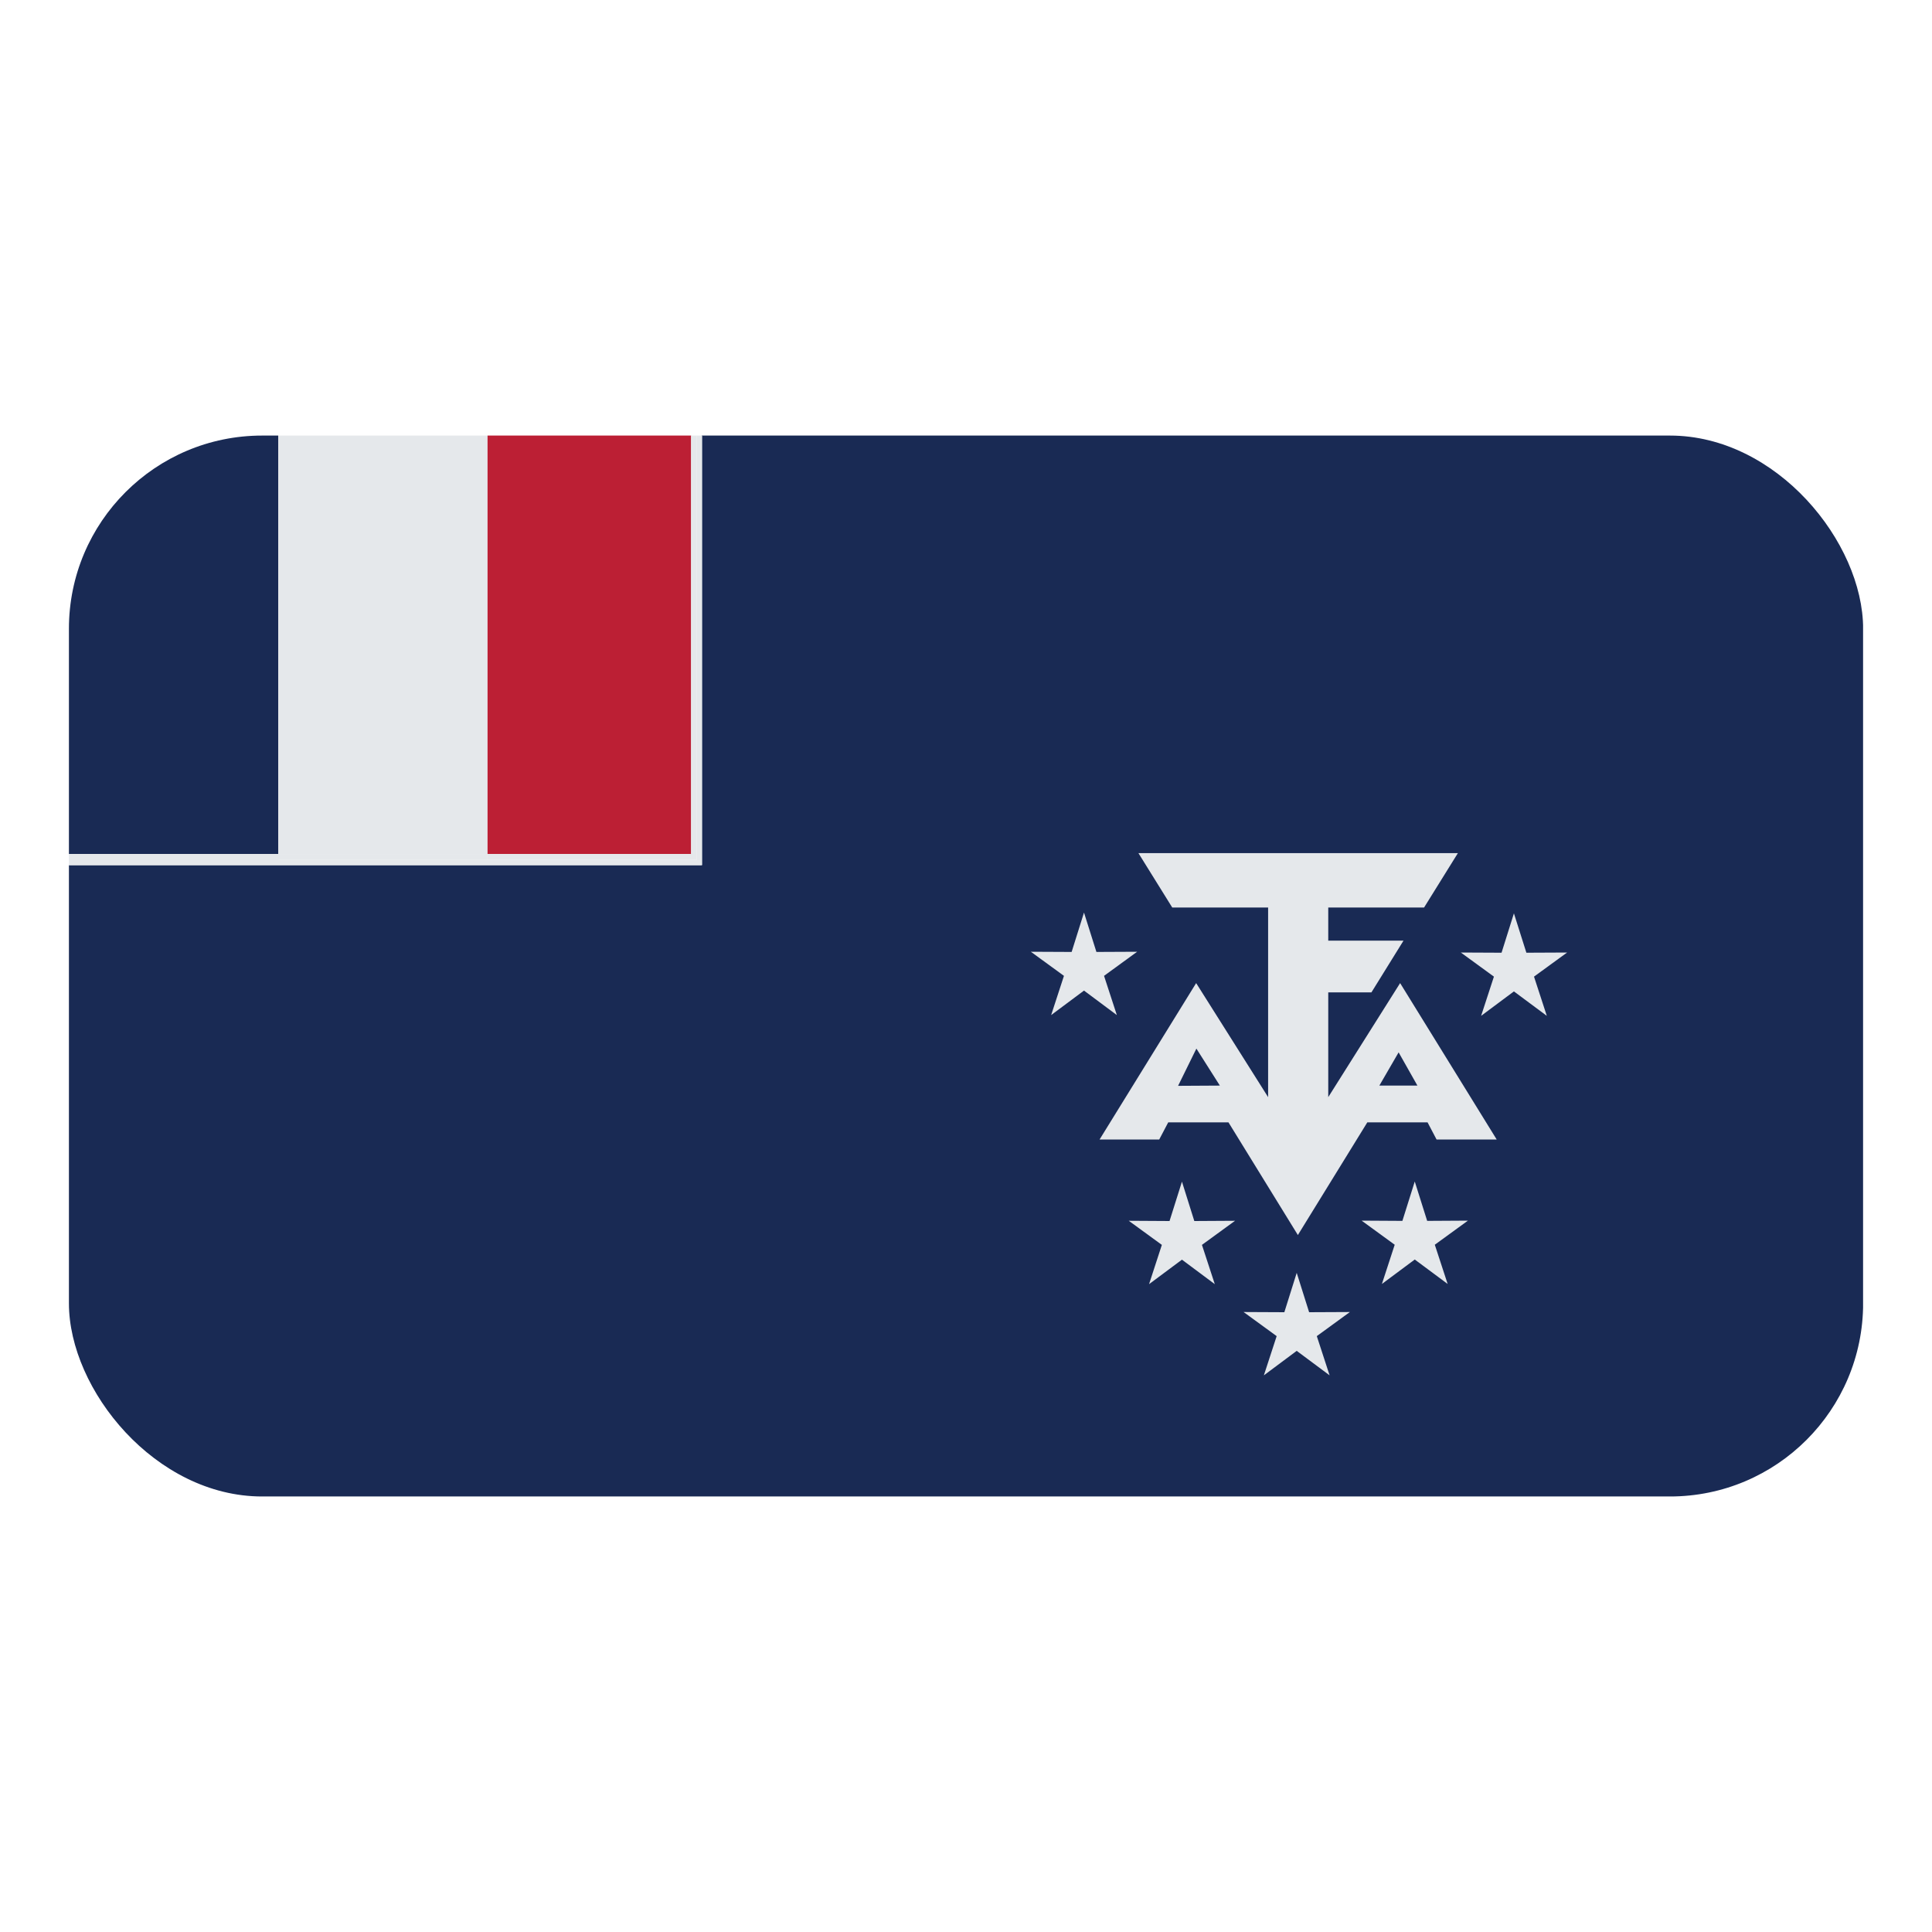<svg id="Layer_1" data-name="Layer 1" xmlns="http://www.w3.org/2000/svg" xmlns:xlink="http://www.w3.org/1999/xlink" viewBox="0 0 40 40"><defs><style>.cls-1{fill:none;}.cls-2{clip-path:url(#clip-path);}.cls-3{fill:#192a54;}.cls-4{fill:#e5e8eb;}.cls-5{fill:#bc1f34;}</style><clipPath id="clip-path"><rect id="SVGID" class="cls-1" x="1.427" y="9.018" width="37.147" height="21.965" rx="4"/></clipPath></defs><g class="cls-2"><rect class="cls-3" x="1.427" y="9.018" width="4.333" height="8.663"/><polygon class="cls-3" points="14.527 9.018 14.527 17.912 1.427 17.912 1.427 30.982 38.573 30.982 38.573 9.018 14.527 9.018"/><rect class="cls-4" x="5.76" y="9.018" width="4.334" height="8.663"/><rect class="cls-5" x="10.094" y="9.018" width="4.215" height="8.663"/><polygon class="cls-4" points="14.428 9.018 14.428 17.803 10.094 17.803 5.76 17.803 5.76 17.681 1.427 17.681 1.427 17.912 14.538 17.912 14.538 9.018 14.428 9.018"/><rect class="cls-4" x="5.76" y="17.681" width="4.334" height="0.123"/><polygon class="cls-4" points="14.309 17.681 10.094 17.681 10.094 17.803 14.428 17.803 14.428 9.018 14.309 9.018 14.309 17.681"/><path class="cls-4" d="M23.57,17.663l.7,1.126h1.985v3.926l-1.49-2.361-2,3.239H24l.187-.356h1.247l1.437,2.333,1.438-2.333h1.247l.187.356h1.245l-2-3.239L27.5,22.715V20.546h.894l.664-1.071H27.5v-.686h1.984l.7-1.126Zm1.2,4.047.486.766-.865.005Zm4.187.078.389.688-.788,0Z"/><polygon class="cls-4" points="29.291 24.462 29.548 25.277 30.392 25.272 29.706 25.771 29.972 26.583 29.291 26.077 28.611 26.583 28.876 25.771 28.191 25.272 29.035 25.277 29.291 24.462"/><polygon class="cls-4" points="26.847 26.353 27.104 27.168 27.948 27.164 27.263 27.663 27.528 28.475 26.847 27.968 26.167 28.475 26.432 27.663 25.747 27.164 26.591 27.168 26.847 26.353"/><polygon class="cls-4" points="24.471 24.465 24.214 25.28 23.37 25.275 24.055 25.774 23.79 26.587 24.471 26.08 25.151 26.587 24.885 25.774 25.57 25.275 24.727 25.28 24.471 24.465"/><polygon class="cls-4" points="31.344 18.91 31.602 19.725 32.445 19.721 31.76 20.22 32.025 21.032 31.344 20.526 30.665 21.032 30.93 20.22 30.245 19.721 31.088 19.725 31.344 18.91"/><polygon class="cls-4" points="22.443 18.894 22.7 19.709 23.543 19.705 22.858 20.204 23.123 21.016 22.443 20.509 21.763 21.016 22.028 20.204 21.343 19.705 22.187 19.709 22.443 18.894"/></g></svg>